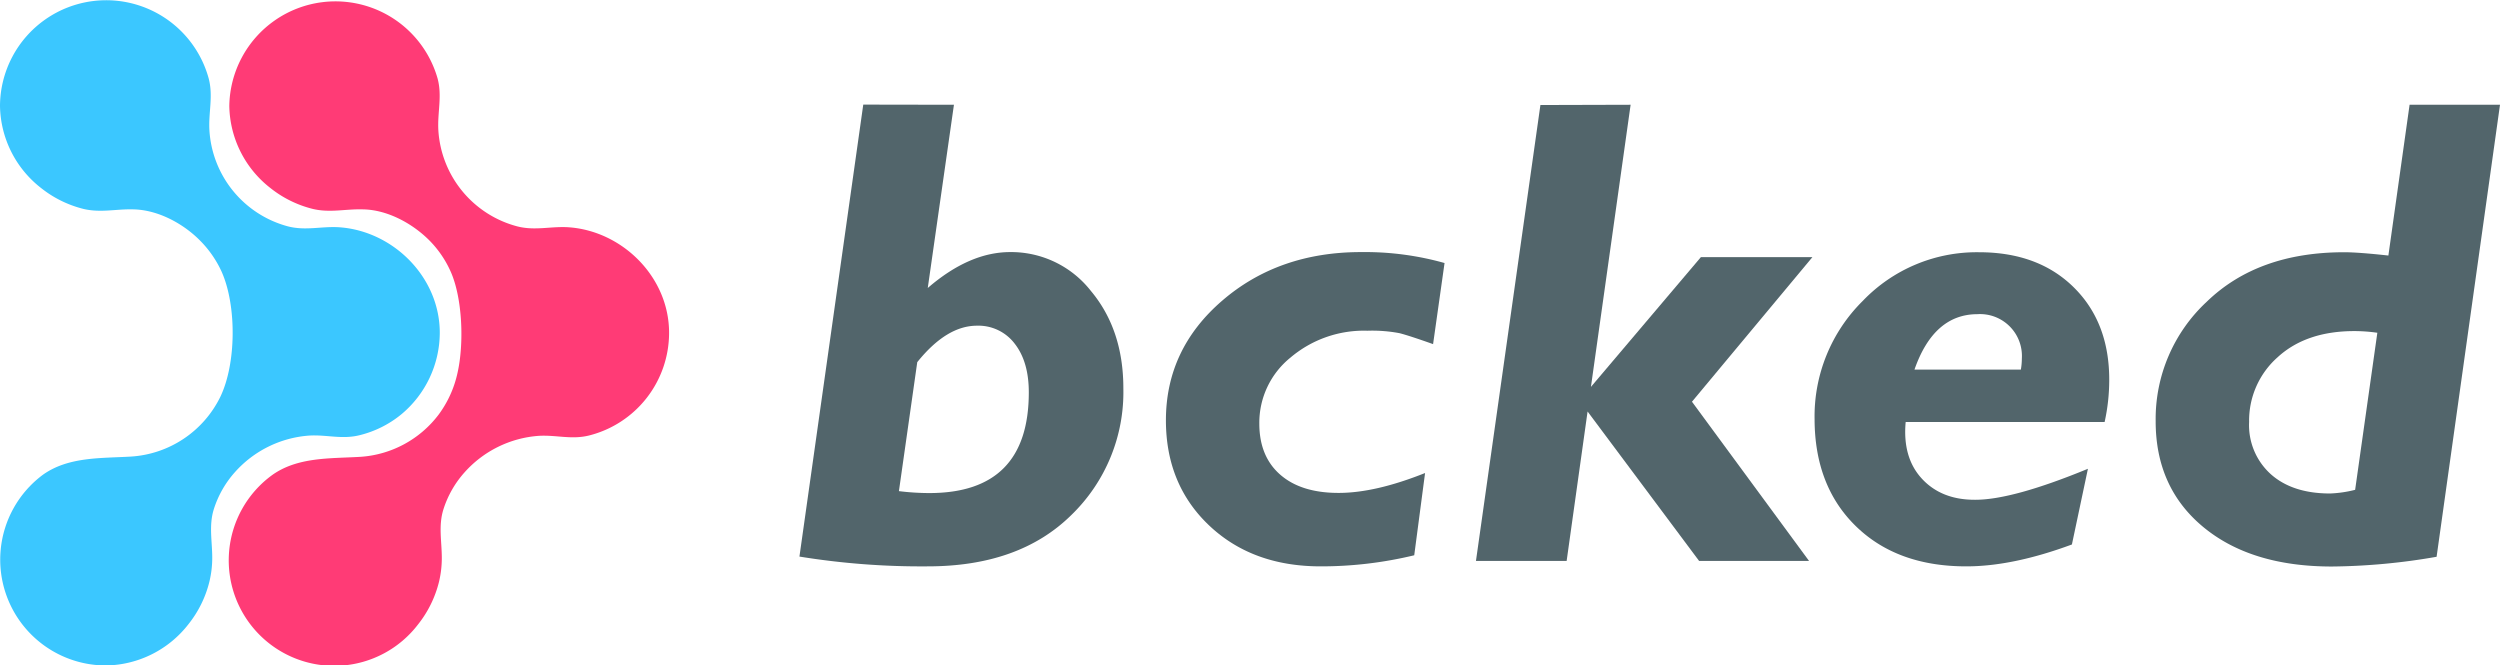<svg id="bcked-logo" xmlns="http://www.w3.org/2000/svg" viewBox="0 0 477.52 127.11">
  <g id="text">
    <path d="M182.21,20.28l-5,35q7.94-6.86,15.74-6.86a19.35,19.35,0,0,1,15.41,7.41q6.21,7.41,6.21,18.62a32.66,32.66,0,0,1-9.93,24.19q-9.94,9.81-27.44,9.81a145.38,145.38,0,0,1-24.5-1.87l12.19-86.33Zm-7,49.12-3.51,24.68a47.85,47.85,0,0,0,5.81.37q19,0,19-19.24c0-3.9-.9-7-2.69-9.29a8.7,8.7,0,0,0-7.21-3.44Q180.82,62.48,175.24,69.4Z" transform="translate(0 -0.27)" fill="#52656B"/>
    <path d="M275.92,50.51,273.73,66q-4.56-1.62-6.41-2.09a28.18,28.18,0,0,0-6.15-.47,21.68,21.68,0,0,0-14.69,5.14,16,16,0,0,0-5.94,12.59q0,6.28,4,9.77t11.16,3.48q7,0,16.5-3.8l-2.07,15.71a75.77,75.77,0,0,1-17.87,2.12q-13.06,0-21.31-7.82t-8.25-20.08q0-13.58,10.75-22.85t26.5-9.28A56.09,56.09,0,0,1,275.92,50.51Z" transform="translate(0 -0.27)" fill="#52656B"/>
    <path d="M311.46,20.28l-7.58,53.89,21-24.78h21.3L323.18,77l22.36,30.41h-21l-21.3-28.54-4,28.54H281.92l12.31-87.08Z" transform="translate(0 -0.27)" fill="#52656B"/>
    <path d="M402,80.87H364q-.63,6.82,3.12,10.86t10.19,4q7.13,0,21.5-5.92l-3.06,14.46q-11.31,4.19-20.19,4.18-13.19,0-21.06-7.66T346.6,80.33a31,31,0,0,1,9.19-22.57A30.14,30.14,0,0,1,378,48.45q11.31,0,18.1,6.7t6.78,17.67A37.11,37.11,0,0,1,402,80.87Zm-36.31-10H386a12.56,12.56,0,0,0,.19-2.12,8,8,0,0,0-8.5-8.47Q369.36,60.3,365.67,70.89Z" transform="translate(0 -0.27)" fill="#52656B"/>
    <path d="M477.52,20.28l-12.11,86.34a122,122,0,0,1-20,1.86q-15.45,0-24.56-7.54t-9.1-20.23a30.56,30.56,0,0,1,9.77-22.82q9.76-9.44,26.25-9.44,2.69,0,8.43.63l4.05-28.8ZM449.85,93.83l4.24-30a31.46,31.46,0,0,0-4.37-.32q-9.24,0-14.68,5a16.15,16.15,0,0,0-5.44,12.35,12.59,12.59,0,0,0,4.16,10q4.15,3.68,11.34,3.67A22.88,22.88,0,0,0,449.85,93.83Z" transform="translate(0 -0.27)" fill="#52656B"/>
  </g>
  <g id="mark2">
    <path d="M108.73,43.69c-3.44-.26-6.53.72-10-.2a20.26,20.26,0,0,1-15-18.33c-.2-3.4.76-6.52-.15-9.91A20.28,20.28,0,0,0,43.8,20.5a20.26,20.26,0,0,0,7.83,15.67,21.17,21.17,0,0,0,8.09,4c3.28.79,6.25,0,9.52.09C74,40.3,78.88,43,82.12,46.3a20,20,0,0,1,3.95,5.82c2.3,5.14,2.57,13.84,1.33,19.32a20.78,20.78,0,0,1-3.6,8,20.42,20.42,0,0,1-15,8.09c-5.75.34-12,0-16.87,3.52a20.15,20.15,0,1,0,27.92,28.49,21.21,21.21,0,0,0,4-8.13,19.41,19.41,0,0,0,.54-4.56c0-3.2-.68-6.19.32-9.33a19.37,19.37,0,0,1,4-7,21,21,0,0,1,14.19-7c3.35-.2,6.26.77,9.62-.07A20.23,20.23,0,0,0,127.8,63.83C127.8,53.2,118.92,44.46,108.73,43.69Z" transform="translate(0 -0.27)" fill="#FF3B76"/>
  </g>
  <g id="mark1">
    <path d="M64.93,43.69c-3.44-.26-6.53.72-10-.2A20.26,20.26,0,0,1,40,25.16c-.2-3.4.76-6.52-.14-9.91A20.29,20.29,0,0,0,0,20.5,20.26,20.26,0,0,0,7.83,36.17a21.24,21.24,0,0,0,8.09,4c3.28.79,6.25,0,9.52.09,4.75.08,9.64,2.74,12.89,6.08a20.44,20.44,0,0,1,4,5.82c2.88,6.45,2.84,17.6-.29,24A20.43,20.43,0,0,1,25,87.48c-5.75.34-12,0-16.87,3.52a20.21,20.21,0,0,0,12.19,36.38A20.33,20.33,0,0,0,36,119.49a21.07,21.07,0,0,0,4-8.13,19.41,19.41,0,0,0,.54-4.56c0-3.2-.68-6.19.32-9.33a19.37,19.37,0,0,1,4-7,21,21,0,0,1,14.19-7c3.35-.2,6.27.77,9.62-.07a20.08,20.08,0,0,0,8-4A20.34,20.34,0,0,0,84,63.83C84,53.2,75.12,44.46,64.93,43.69Z" transform="translate(0 -0.27)" fill="#3BC7FF"/>
  </g>
</svg>
